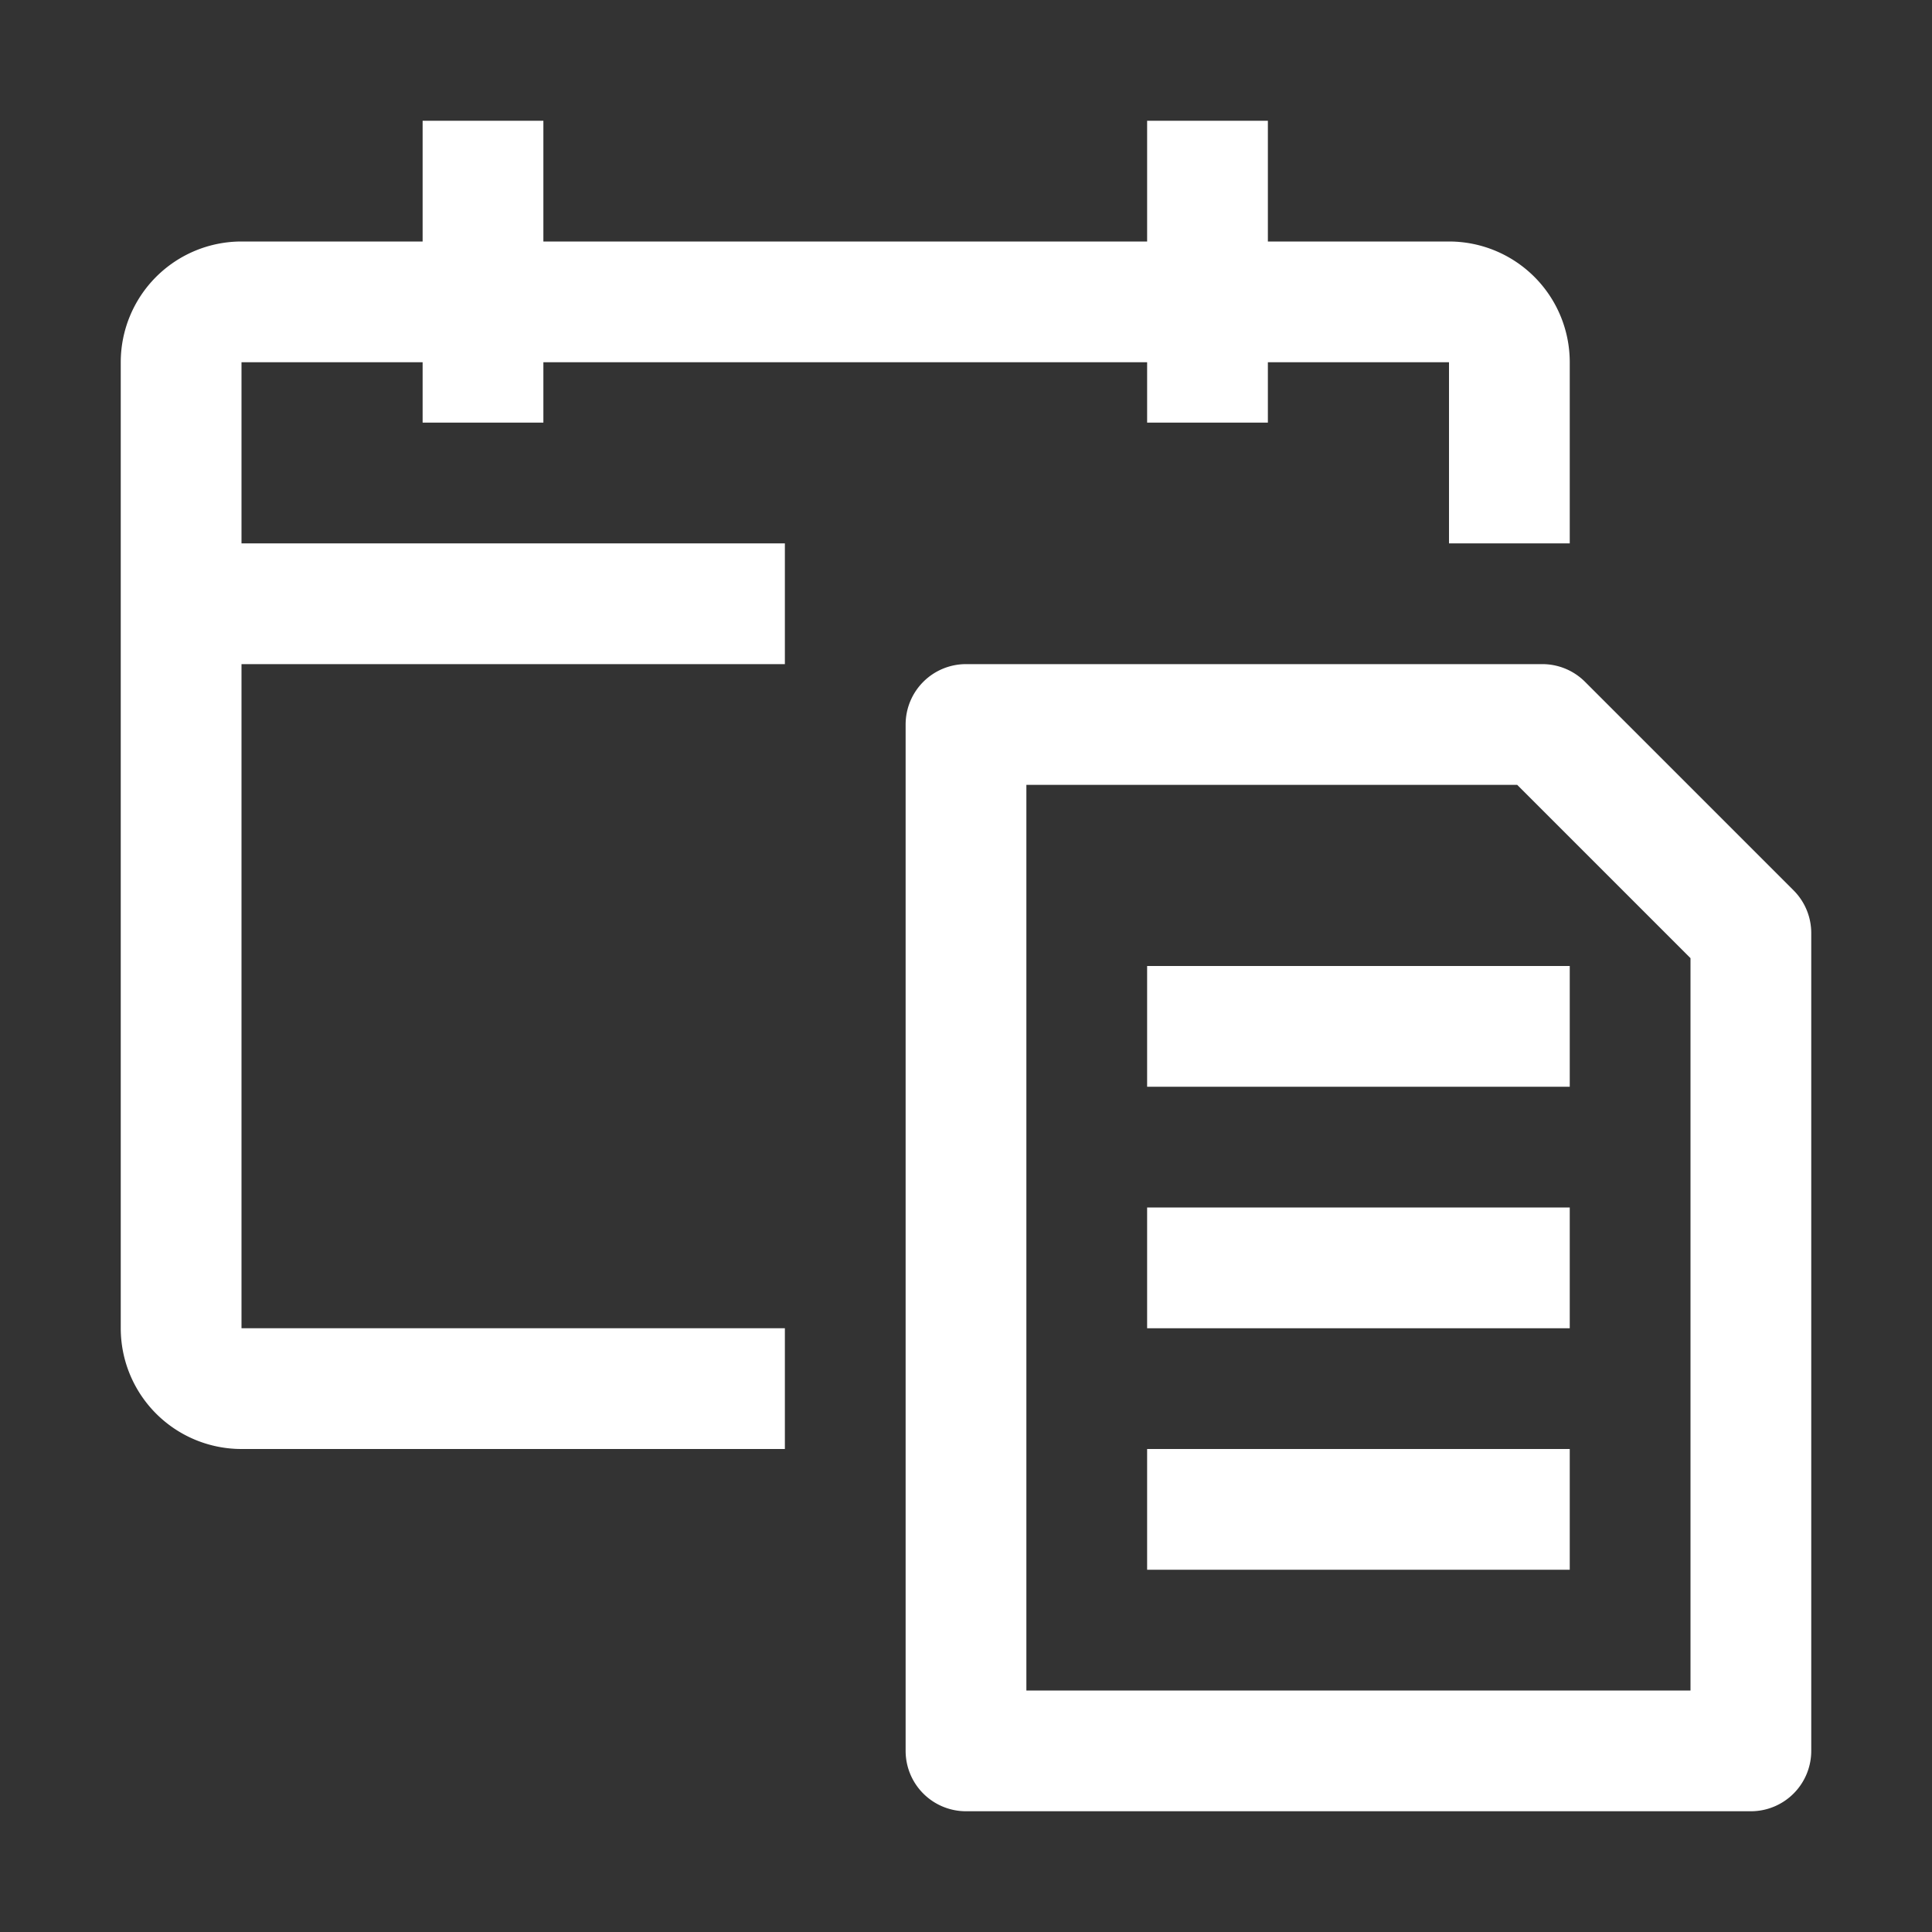 <svg xmlns="http://www.w3.org/2000/svg" viewBox="0 0 32 32"><rect x="0" y="0" width="32" height="32" fill="#333333" stroke="none"/><defs><style>.cls-1{fill:#fff;}</style></defs><g id="icons_copy" data-name="icons copy"><path class="cls-1" d="M4,6H7V7H9V6H19V7h2V6h3V9h2V6a2,2,0,0,0-2-2H21V2H19V4H9V2H7V4H4A2,2,0,0,0,2,6V22a2,2,0,0,0,2,2h9V22H4V11h9V9H4Z"/><path class="cls-1" d="M26.25,11.29a1,1,0,0,0-.71-.29H16a1,1,0,0,0-1,1V29a1,1,0,0,0,1,1H29a1,1,0,0,0,1-1V15.46a1,1,0,0,0-.29-.71ZM28,28H17V13h8.13L28,15.87Z"/><rect class="cls-1" x="19" y="16" width="7" height="2"/><rect class="cls-1" x="19" y="20" width="7" height="2"/><rect class="cls-1" x="19" y="24" width="7" height="2"/></g></svg>